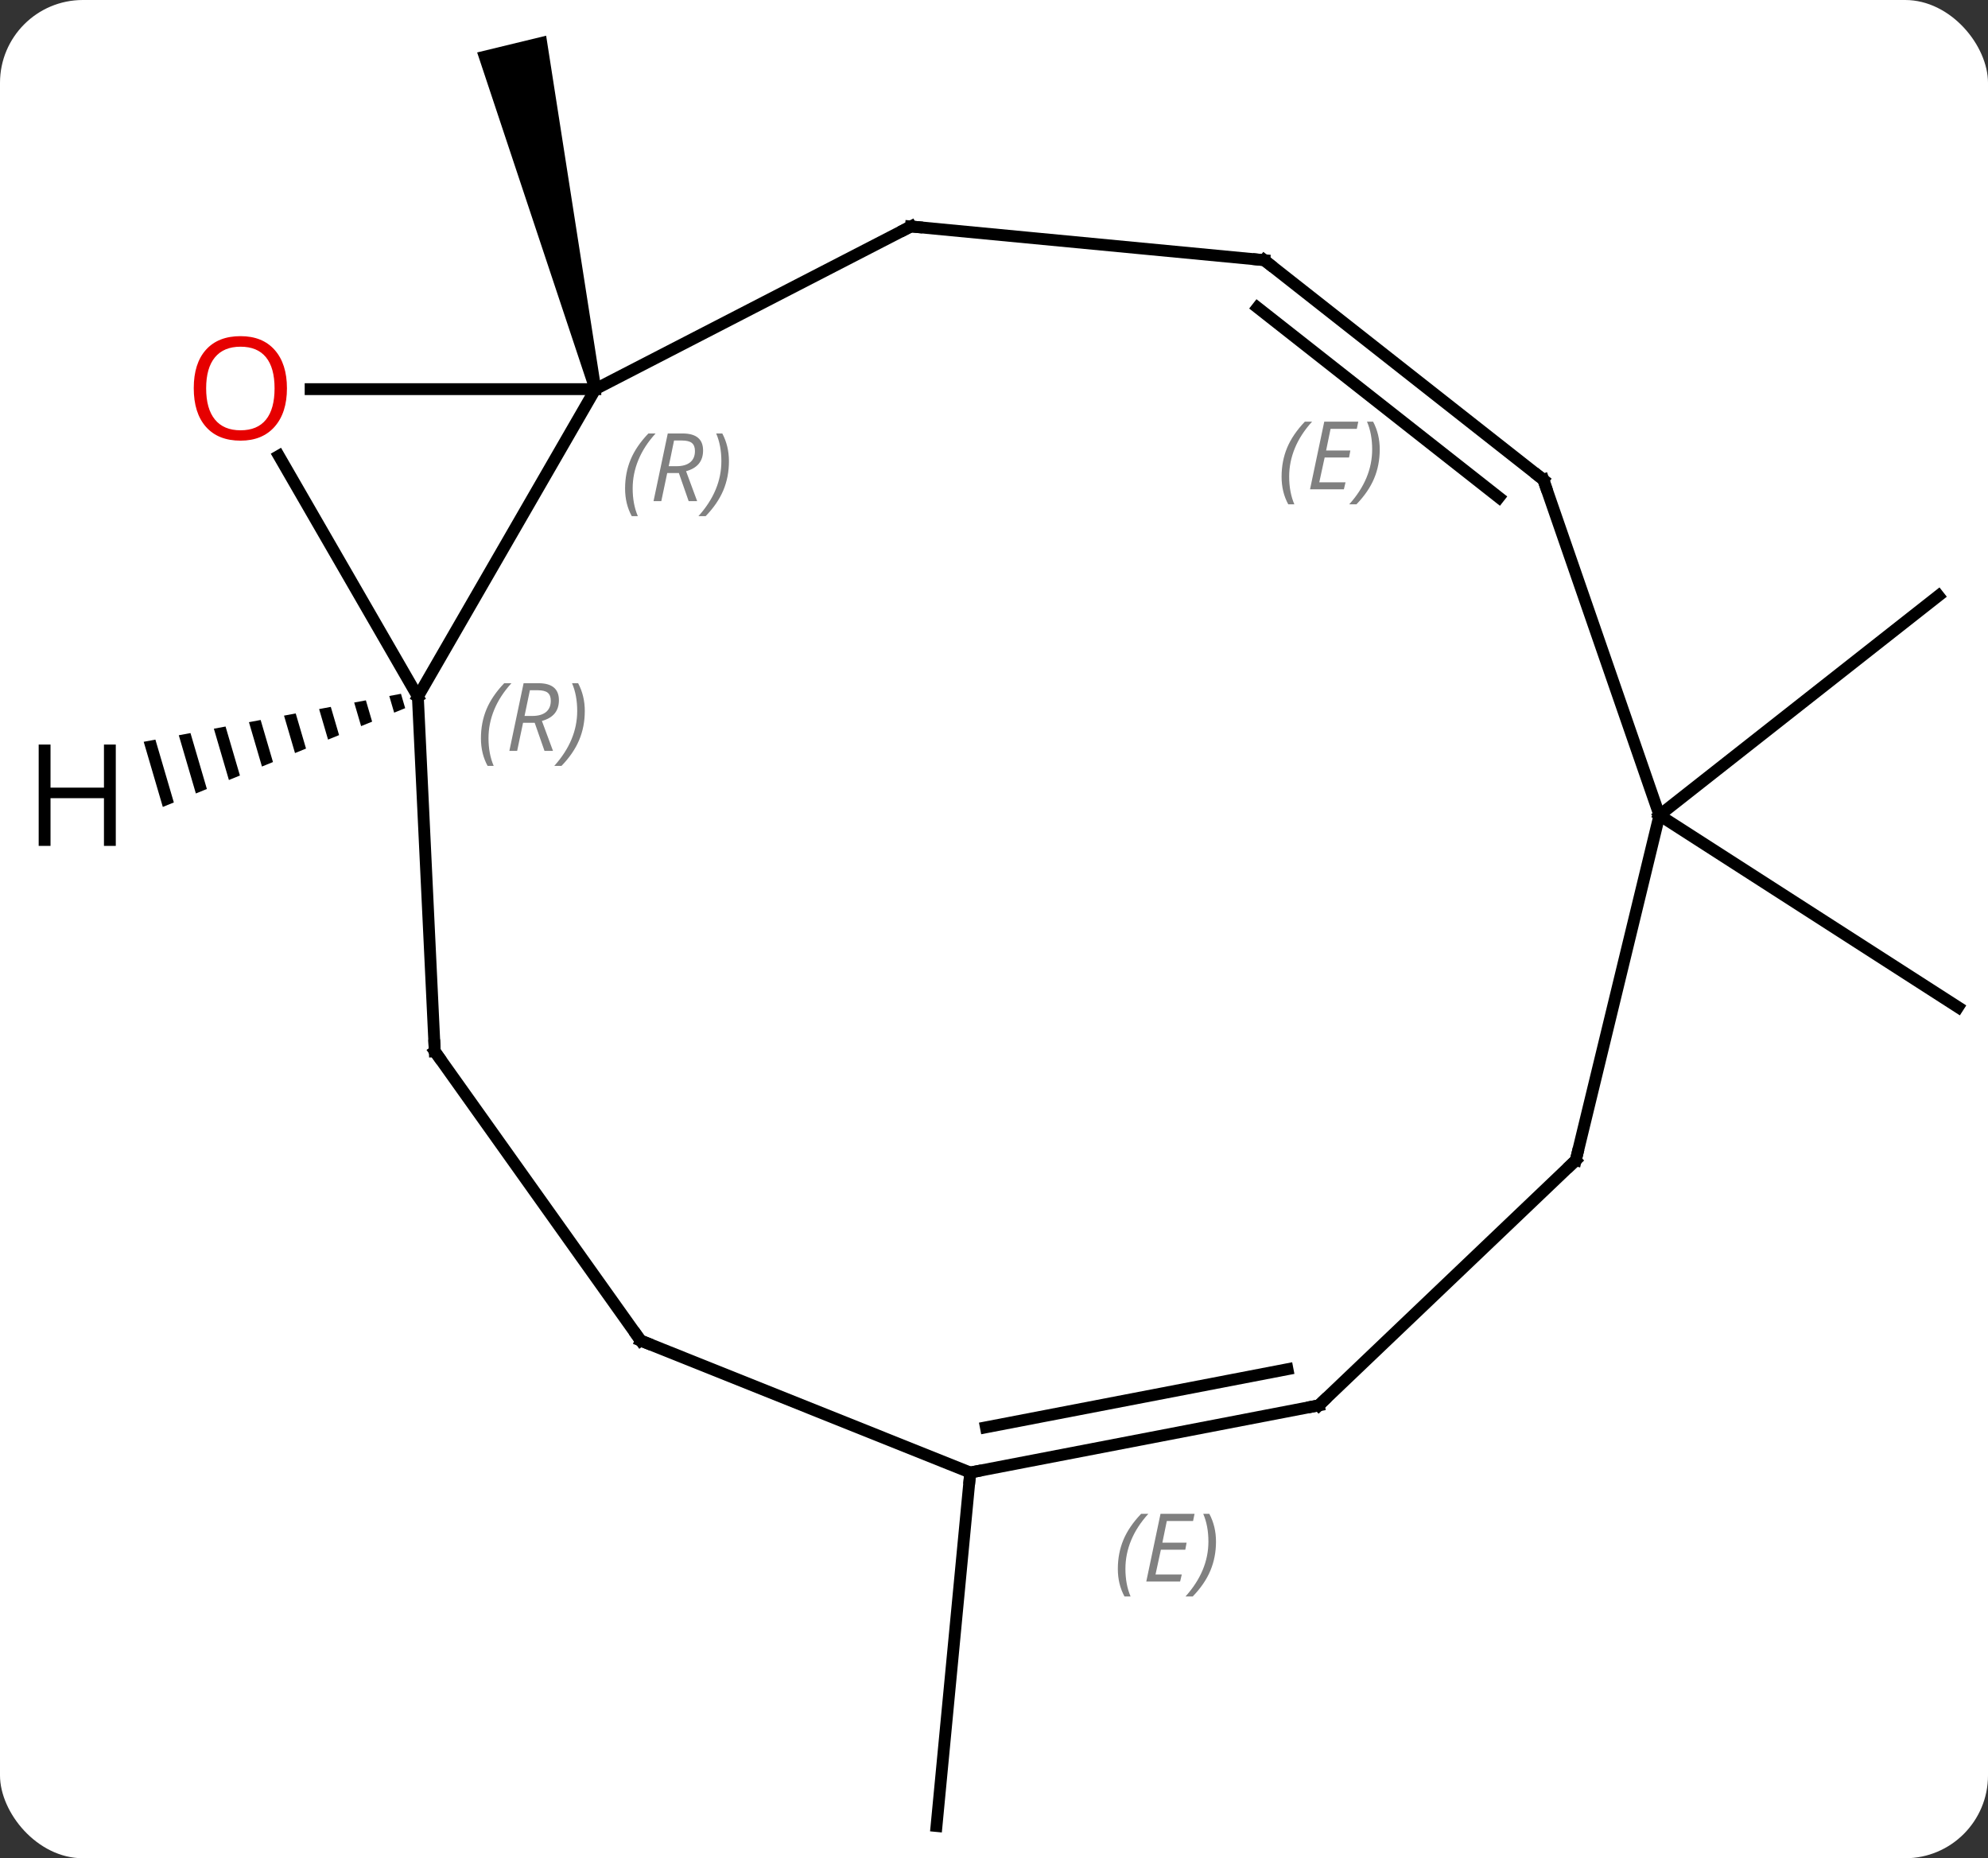 <svg width="168" viewBox="0 0 168 157" style="fill-opacity:1; color-rendering:auto; color-interpolation:auto; text-rendering:auto; stroke:black; stroke-linecap:square; stroke-miterlimit:10; shape-rendering:auto; stroke-opacity:1; fill:black; stroke-dasharray:none; font-weight:normal; stroke-width:1; font-family:'Open Sans'; font-style:normal; stroke-linejoin:miter; font-size:12; stroke-dashoffset:0; image-rendering:auto;" height="157" class="cas-substance-image" xmlns:xlink="http://www.w3.org/1999/xlink" xmlns="http://www.w3.org/2000/svg"><rect x="0" y="0" width="168" height="157" fill="#333333" stroke="none"/><svg class="cas-substance-single-component"><rect y="0" x="0" width="168" stroke="none" ry="7" rx="7" height="157" fill="white" class="cas-substance-group"/><svg y="0" x="0" width="168" viewBox="0 0 168 157" style="fill:black;" height="157" class="cas-substance-single-component-image"><svg><g><g transform="translate(86,79)" style="text-rendering:geometricPrecision; color-rendering:optimizeQuality; color-interpolation:linearRGB; stroke-linecap:butt; image-rendering:optimizeQuality;"><path style="stroke:none;" d="M-35.202 -46.24 L-36.174 -46.004 L-45.677 -74.569 L-39.847 -75.983 Z"/><line y2="45.411" y1="75.276" x2="-4.008" x1="-6.858" style="fill:none;"/><line y2="-10.122" y1="-28.668" x2="54.234" x1="77.817" style="fill:none;"/><line y2="-10.122" y1="6.096" x2="54.234" x1="79.473" style="fill:none;"/><line y2="-46.122" y1="-20.142" x2="-35.688" x1="-50.688" style="fill:none;"/><line y2="-40.486" y1="-20.142" x2="-62.434" x1="-50.688" style="fill:none;"/><line y2="9.825" y1="-20.142" x2="-49.26" x1="-50.688" style="fill:none;"/><line y2="-46.122" y1="-46.122" x2="-59.751" x1="-35.688" style="fill:none;"/><line y2="-59.868" y1="-46.122" x2="-9.024" x1="-35.688" style="fill:none;"/><line y2="34.263" y1="9.825" x2="-31.86" x1="-49.26" style="fill:none;"/><line y2="-57.018" y1="-59.868" x2="20.841" x1="-9.024" style="fill:none;"/><line y2="45.411" y1="34.263" x2="-4.008" x1="-31.86" style="fill:none;"/><line y2="-38.472" y1="-57.018" x2="44.424" x1="20.841" style="fill:none;"/><line y2="-36.97" y1="-53.018" x2="40.672" x1="20.266" style="fill:none;"/></g><g transform="translate(86,79)" style="stroke-linecap:butt; font-size:8.4px; fill:gray; text-rendering:geometricPrecision; image-rendering:optimizeQuality; color-rendering:optimizeQuality; font-family:'Open Sans'; font-style:italic; stroke:gray; color-interpolation:linearRGB;"><path style="stroke:none;" d="M22.303 -38.72 Q22.303 -40.048 22.772 -41.173 Q23.241 -42.298 24.272 -43.377 L24.882 -43.377 Q23.913 -42.314 23.428 -41.142 Q22.944 -39.97 22.944 -38.736 Q22.944 -37.408 23.382 -36.392 L22.866 -36.392 Q22.303 -37.423 22.303 -38.72 ZM27.567 -37.658 L24.707 -37.658 L25.91 -43.377 L28.785 -43.377 L28.66 -42.767 L26.442 -42.767 L26.067 -40.939 L28.114 -40.939 L28.004 -40.345 L25.942 -40.345 L25.489 -38.252 L27.707 -38.252 L27.567 -37.658 ZM30.598 -41.033 Q30.598 -39.705 30.122 -38.572 Q29.645 -37.439 28.63 -36.392 L28.02 -36.392 Q29.958 -38.548 29.958 -41.033 Q29.958 -42.361 29.52 -43.377 L30.036 -43.377 Q30.598 -42.314 30.598 -41.033 Z"/><line y2="39.735" y1="45.411" x2="25.449" x1="-4.008" style="fill:none; stroke:black;"/><line y2="36.681" y1="41.592" x2="22.802" x1="-2.686" style="fill:none; stroke:black;"/><path style="stroke:none;" d="M8.465 53.556 Q8.465 52.228 8.934 51.103 Q9.403 49.978 10.434 48.9 L11.043 48.9 Q10.075 49.963 9.59 51.135 Q9.106 52.306 9.106 53.541 Q9.106 54.869 9.543 55.885 L9.028 55.885 Q8.465 54.853 8.465 53.556 ZM13.728 54.619 L10.869 54.619 L12.072 48.9 L14.947 48.9 L14.822 49.51 L12.603 49.51 L12.228 51.338 L14.275 51.338 L14.166 51.931 L12.103 51.931 L11.65 54.025 L13.869 54.025 L13.728 54.619 ZM16.76 51.244 Q16.76 52.572 16.283 53.705 Q15.807 54.838 14.791 55.885 L14.182 55.885 Q16.119 53.728 16.119 51.244 Q16.119 49.916 15.682 48.9 L16.197 48.9 Q16.76 49.963 16.76 51.244 Z"/><line y2="-10.122" y1="-38.472" x2="54.234" x1="44.424" style="fill:none; stroke:black;"/><line y2="19.032" y1="39.735" x2="47.163" x1="25.449" style="fill:none; stroke:black;"/><line y2="19.032" y1="-10.122" x2="47.163" x1="54.234" style="fill:none; stroke:black;"/><path style="fill:black; stroke:none;" d="M-52.116 -20.382 L-53.104 -20.197 L-53.104 -20.197 L-52.691 -18.789 L-52.691 -18.789 L-51.76 -19.168 L-51.76 -19.168 L-52.116 -20.382 ZM-55.081 -19.829 L-56.069 -19.644 L-56.069 -19.644 L-55.484 -17.651 L-55.484 -17.651 L-54.553 -18.03 L-55.081 -19.829 ZM-58.045 -19.276 L-59.033 -19.091 L-58.277 -16.513 L-58.277 -16.513 L-57.346 -16.892 L-57.346 -16.892 L-58.045 -19.276 ZM-61.01 -18.723 L-61.998 -18.538 L-61.07 -15.375 L-60.139 -15.754 L-60.139 -15.754 L-61.01 -18.723 ZM-63.974 -18.17 L-64.962 -17.985 L-63.863 -14.237 L-62.932 -14.616 L-63.974 -18.17 ZM-66.939 -17.617 L-67.927 -17.433 L-66.656 -13.099 L-65.725 -13.478 L-66.939 -17.617 ZM-69.903 -17.064 L-70.891 -16.88 L-70.891 -16.88 L-69.448 -11.961 L-68.517 -12.34 L-69.903 -17.064 ZM-72.868 -16.511 L-73.856 -16.327 L-72.241 -10.823 L-71.31 -11.202 L-72.868 -16.511 Z"/><path style="stroke-linecap:square; stroke:none;" d="M-45.358 -16.62 Q-45.358 -17.948 -44.89 -19.073 Q-44.421 -20.198 -43.39 -21.277 L-42.78 -21.277 Q-43.749 -20.214 -44.233 -19.042 Q-44.718 -17.87 -44.718 -16.636 Q-44.718 -15.308 -44.28 -14.292 L-44.796 -14.292 Q-45.358 -15.323 -45.358 -16.62 ZM-41.798 -17.933 L-42.298 -15.558 L-42.955 -15.558 L-41.752 -21.277 L-40.502 -21.277 Q-38.767 -21.277 -38.767 -19.839 Q-38.767 -18.48 -40.205 -18.089 L-39.267 -15.558 L-39.986 -15.558 L-40.814 -17.933 L-41.798 -17.933 ZM-41.22 -20.683 Q-41.611 -18.761 -41.673 -18.511 L-41.017 -18.511 Q-40.267 -18.511 -39.861 -18.839 Q-39.455 -19.167 -39.455 -19.792 Q-39.455 -20.261 -39.712 -20.472 Q-39.97 -20.683 -40.564 -20.683 L-41.22 -20.683 ZM-36.581 -18.933 Q-36.581 -17.605 -37.058 -16.472 Q-37.534 -15.339 -38.55 -14.292 L-39.159 -14.292 Q-37.222 -16.448 -37.222 -18.933 Q-37.222 -20.261 -37.659 -21.277 L-37.144 -21.277 Q-36.581 -20.214 -36.581 -18.933 Z"/><path style="stroke-linecap:square; stroke:none;" d="M-33.176 -37.721 Q-33.176 -39.049 -32.707 -40.174 Q-32.238 -41.299 -31.207 -42.377 L-30.598 -42.377 Q-31.567 -41.314 -32.051 -40.142 Q-32.535 -38.971 -32.535 -37.736 Q-32.535 -36.408 -32.098 -35.392 L-32.613 -35.392 Q-33.176 -36.424 -33.176 -37.721 ZM-29.616 -39.033 L-30.116 -36.658 L-30.772 -36.658 L-29.569 -42.377 L-28.319 -42.377 Q-26.585 -42.377 -26.585 -40.939 Q-26.585 -39.58 -28.022 -39.189 L-27.085 -36.658 L-27.803 -36.658 L-28.631 -39.033 L-29.616 -39.033 ZM-29.038 -41.783 Q-29.428 -39.861 -29.491 -39.611 L-28.835 -39.611 Q-28.085 -39.611 -27.678 -39.939 Q-27.272 -40.267 -27.272 -40.892 Q-27.272 -41.361 -27.53 -41.572 Q-27.788 -41.783 -28.381 -41.783 L-29.038 -41.783 ZM-24.399 -40.033 Q-24.399 -38.705 -24.875 -37.572 Q-25.352 -36.439 -26.367 -35.392 L-26.977 -35.392 Q-25.039 -37.549 -25.039 -40.033 Q-25.039 -41.361 -25.477 -42.377 L-24.961 -42.377 Q-24.399 -41.314 -24.399 -40.033 Z"/></g><g transform="translate(86,79)" style="fill:rgb(230,0,0); text-rendering:geometricPrecision; color-rendering:optimizeQuality; image-rendering:optimizeQuality; font-family:'Open Sans'; stroke:rgb(230,0,0); color-interpolation:linearRGB;"><path style="stroke:none;" d="M-61.751 -46.192 Q-61.751 -44.13 -62.79 -42.95 Q-63.829 -41.77 -65.672 -41.77 Q-67.563 -41.77 -68.594 -42.934 Q-69.626 -44.099 -69.626 -46.208 Q-69.626 -48.302 -68.594 -49.45 Q-67.563 -50.599 -65.672 -50.599 Q-63.813 -50.599 -62.782 -49.427 Q-61.751 -48.255 -61.751 -46.192 ZM-68.579 -46.192 Q-68.579 -44.458 -67.836 -43.552 Q-67.094 -42.645 -65.672 -42.645 Q-64.251 -42.645 -63.524 -43.544 Q-62.797 -44.442 -62.797 -46.192 Q-62.797 -47.927 -63.524 -48.817 Q-64.251 -49.708 -65.672 -49.708 Q-67.094 -49.708 -67.836 -48.809 Q-68.579 -47.911 -68.579 -46.192 Z"/></g><g transform="translate(86,79)" style="stroke-linecap:butt; text-rendering:geometricPrecision; color-rendering:optimizeQuality; image-rendering:optimizeQuality; font-family:'Open Sans'; color-interpolation:linearRGB; stroke-miterlimit:5;"><path style="fill:none;" d="M-49.284 9.326 L-49.26 9.825 L-48.97 10.232"/><path style="fill:none;" d="M-9.468 -59.639 L-9.024 -59.868 L-8.526 -59.821"/><path style="fill:none;" d="M-32.15 33.856 L-31.86 34.263 L-31.396 34.449"/><path style="fill:none;" d="M20.343 -57.066 L20.841 -57.018 L21.234 -56.709"/><path style="fill:none;" d="M-3.517 45.316 L-4.008 45.411 L-4.056 45.909"/><path style="fill:none;" d="M44.031 -38.781 L44.424 -38.472 L44.587 -37.999"/><path style="fill:none;" d="M24.958 39.83 L25.449 39.735 L25.811 39.39"/><path style="fill:none;" d="M46.801 19.377 L47.163 19.032 L47.281 18.546"/><path style="stroke:none;" d="M-76.215 -7.532 L-77.215 -7.532 L-77.215 -11.563 L-81.731 -11.563 L-81.731 -7.532 L-82.731 -7.532 L-82.731 -16.094 L-81.731 -16.094 L-81.731 -12.454 L-77.215 -12.454 L-77.215 -16.094 L-76.215 -16.094 L-76.215 -7.532 Z"/></g></g></svg></svg></svg></svg>